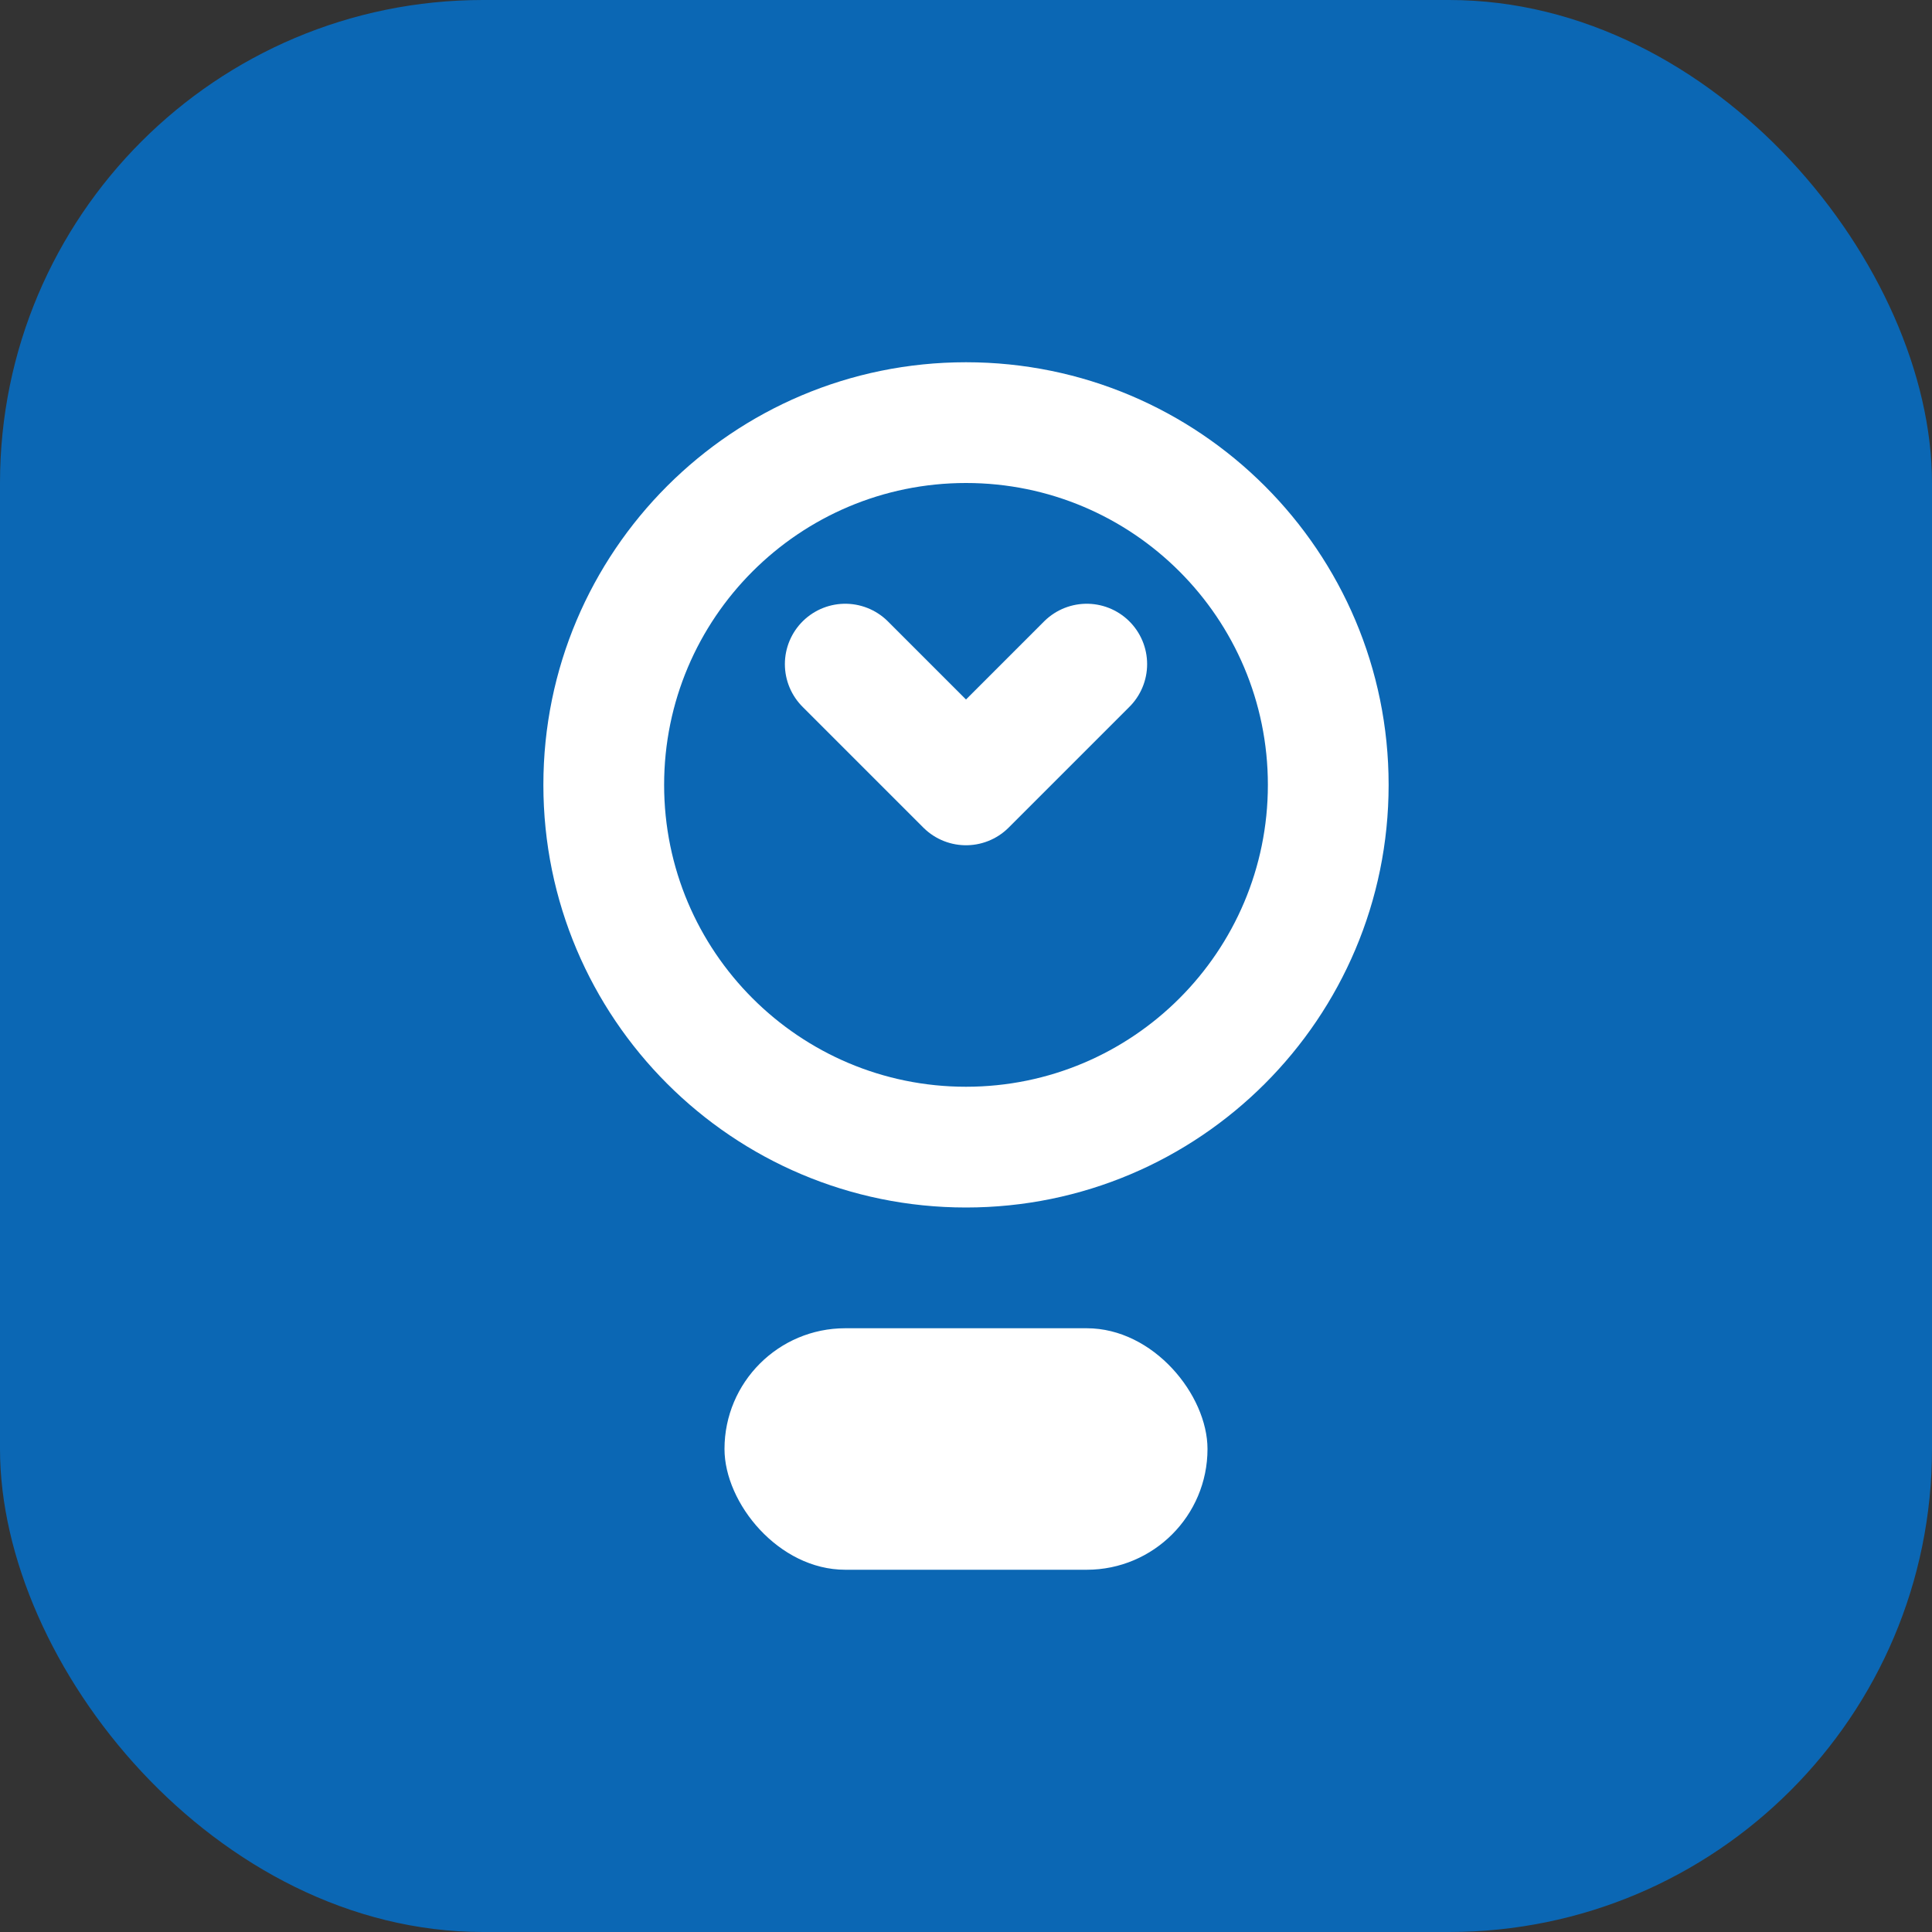 <svg width="32" height="32" viewBox="0 0 32 32" fill="none" xmlns="http://www.w3.org/2000/svg">
  <rect x="0" y="0" width="32" height="32" fill="#333333" stroke="none"/>
  <rect width="32" height="32" rx="8" fill="#0B67B4"/>
  <path d="M16 6C19.866 6 23 9.134 23 13C23 16.866 19.866 20 16 20C12.134 20 9 16.866 9 13C9 9.134 12.134 6 16 6Z" fill="white"/>
  <path d="M16 8C18.761 8 21 10.239 21 13C21 15.761 18.761 18 16 18C13.239 18 11 15.761 11 13C11 10.239 13.239 8 16 8Z" fill="#0B67B4"/>
  <rect x="12" y="22" width="8" height="4" rx="2" fill="white"/>
  <path d="M14 11L16 13L18 11" stroke="white" stroke-width="2" stroke-linecap="round" stroke-linejoin="round"/>
</svg>